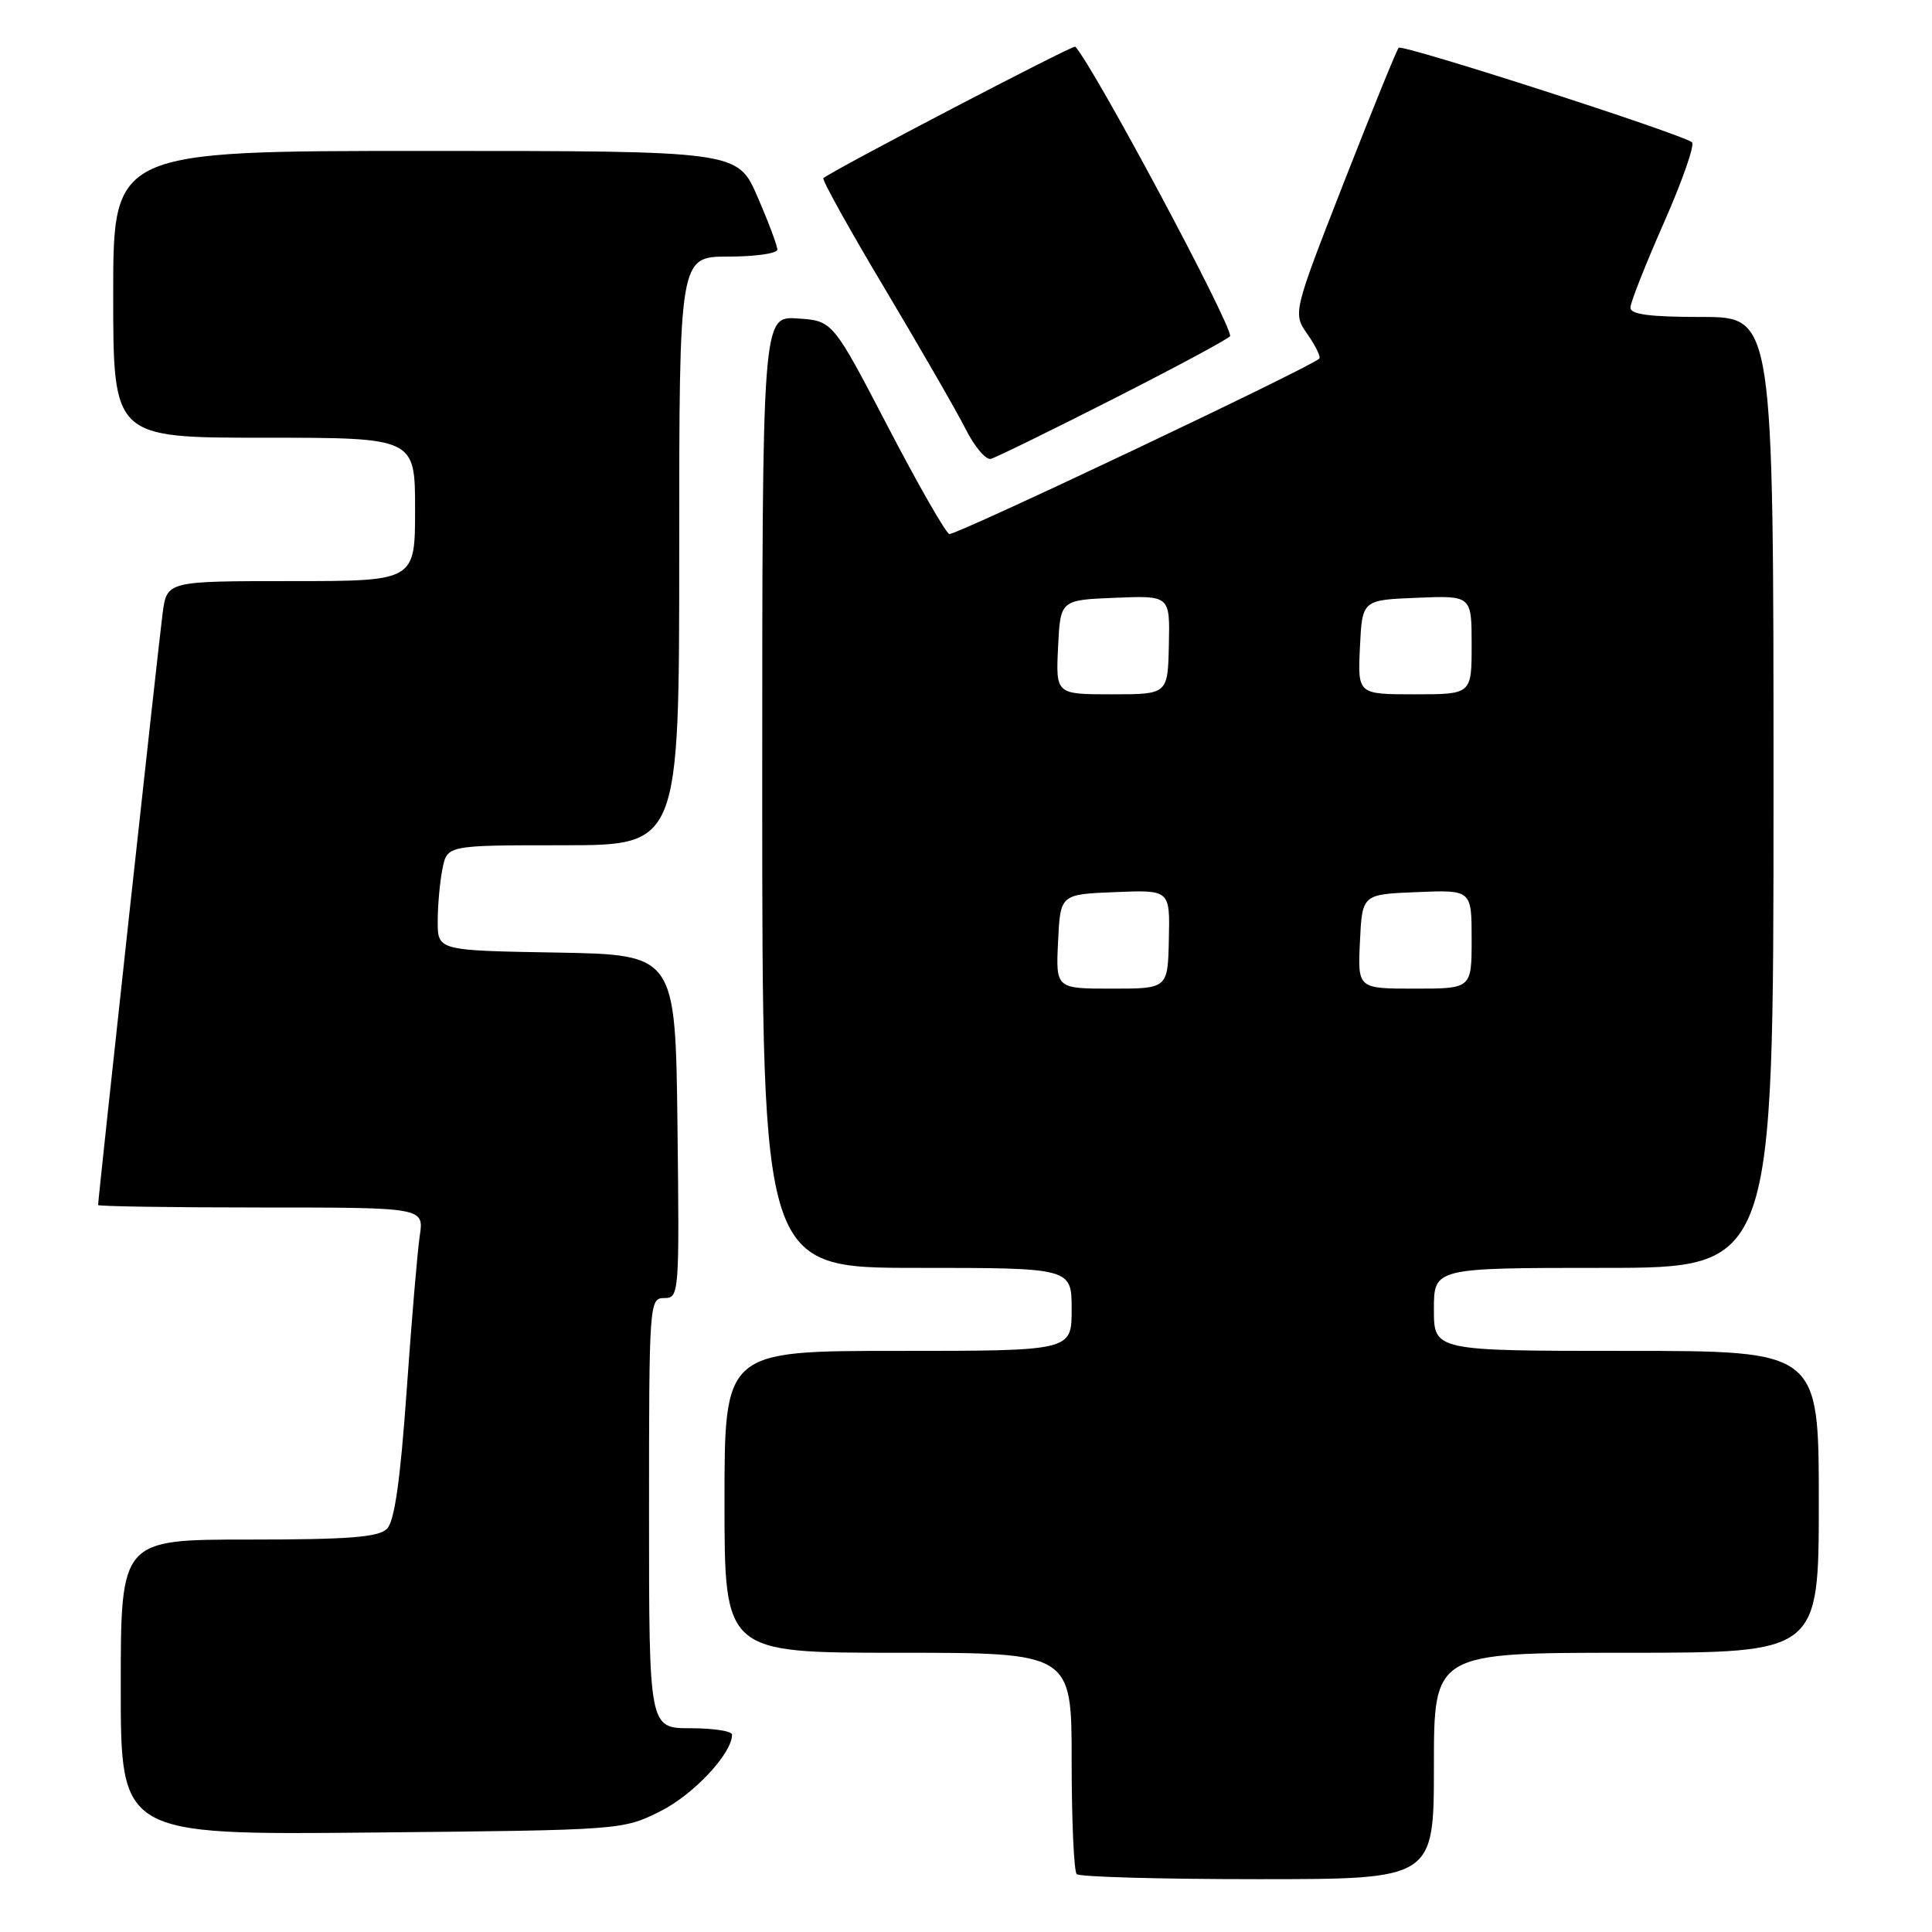 <?xml version="1.0" encoding="UTF-8" standalone="no"?>
<!DOCTYPE svg PUBLIC "-//W3C//DTD SVG 1.1//EN" "http://www.w3.org/Graphics/SVG/1.1/DTD/svg11.dtd" >
<svg xmlns="http://www.w3.org/2000/svg" xmlns:xlink="http://www.w3.org/1999/xlink" version="1.1" viewBox="0 0 256 256">
 <g >
 <path fill="currentColor"
d=" M 190.00 234.00 C 190.00 219.00 190.00 219.00 215.50 219.00 C 241.00 219.00 241.00 219.00 241.00 199.00 C 241.00 179.00 241.00 179.00 215.50 179.00 C 190.00 179.00 190.00 179.00 190.00 173.50 C 190.00 168.00 190.00 168.00 212.50 168.00 C 235.00 168.00 235.00 168.00 235.00 105.00 C 235.00 42.00 235.00 42.00 225.50 42.00 C 218.55 42.00 216.01 41.66 216.04 40.75 C 216.05 40.06 218.06 35.00 220.48 29.50 C 222.91 24.00 224.58 19.21 224.20 18.86 C 223.06 17.82 185.84 5.82 185.33 6.33 C 185.08 6.59 181.81 14.61 178.08 24.15 C 171.30 41.50 171.30 41.50 173.26 44.31 C 174.34 45.85 175.04 47.30 174.81 47.52 C 173.66 48.67 126.54 71.01 125.79 70.76 C 125.30 70.60 121.63 64.18 117.62 56.48 C 110.34 42.50 110.34 42.50 105.67 42.20 C 101.00 41.89 101.00 41.89 101.00 104.95 C 101.00 168.00 101.00 168.00 121.50 168.00 C 142.00 168.00 142.00 168.00 142.00 173.50 C 142.00 179.00 142.00 179.00 119.00 179.00 C 96.00 179.00 96.00 179.00 96.00 199.00 C 96.00 219.00 96.00 219.00 119.00 219.00 C 142.00 219.00 142.00 219.00 142.00 233.33 C 142.00 241.22 142.30 247.97 142.67 248.33 C 143.03 248.70 153.83 249.00 166.67 249.00 C 190.00 249.00 190.00 249.00 190.00 234.00 Z  M 87.50 240.00 C 91.90 237.80 97.00 232.35 97.00 229.85 C 97.00 229.38 94.53 229.00 91.50 229.00 C 86.00 229.00 86.00 229.00 86.00 200.50 C 86.00 172.58 86.04 172.00 88.02 172.00 C 89.99 172.00 90.03 171.49 89.77 149.25 C 89.50 126.50 89.50 126.50 73.75 126.22 C 58.00 125.95 58.00 125.95 58.00 122.10 C 58.00 119.98 58.28 116.84 58.63 115.12 C 59.25 112.00 59.25 112.00 74.62 112.00 C 90.00 112.00 90.00 112.00 90.00 73.00 C 90.00 34.00 90.00 34.00 96.50 34.00 C 100.08 34.00 103.00 33.58 103.00 33.07 C 103.00 32.55 101.82 29.40 100.37 26.07 C 97.74 20.00 97.74 20.00 56.37 20.00 C 15.00 20.00 15.00 20.00 15.00 39.00 C 15.00 58.00 15.00 58.00 35.00 58.00 C 55.00 58.00 55.00 58.00 55.00 67.50 C 55.00 77.00 55.00 77.00 38.56 77.00 C 22.12 77.00 22.12 77.00 21.55 81.25 C 21.05 84.94 13.00 158.78 13.00 159.67 C 13.00 159.85 22.71 160.00 34.59 160.00 C 56.18 160.00 56.18 160.00 55.62 163.75 C 55.31 165.81 54.53 175.08 53.88 184.33 C 53.04 196.21 52.27 201.59 51.27 202.58 C 50.16 203.69 46.19 204.00 32.93 204.00 C 16.00 204.00 16.00 204.00 16.00 223.57 C 16.00 243.14 16.00 243.14 49.25 242.82 C 82.42 242.50 82.51 242.49 87.50 240.00 Z  M 147.75 52.74 C 156.14 48.47 163.00 44.78 163.00 44.52 C 163.00 42.60 144.95 8.87 142.48 6.18 C 142.23 5.90 110.23 22.61 109.10 23.61 C 108.89 23.80 112.54 30.38 117.23 38.23 C 121.91 46.08 126.73 54.44 127.93 56.81 C 129.12 59.19 130.64 60.98 131.30 60.80 C 131.96 60.63 139.36 57.00 147.75 52.74 Z  M 140.20 124.75 C 140.50 118.50 140.50 118.50 147.76 118.21 C 155.03 117.91 155.03 117.91 154.88 124.46 C 154.74 131.00 154.74 131.00 147.32 131.00 C 139.90 131.00 139.90 131.00 140.20 124.75 Z  M 180.20 124.75 C 180.50 118.50 180.50 118.50 187.75 118.21 C 195.00 117.91 195.00 117.91 195.00 124.46 C 195.00 131.00 195.00 131.00 187.45 131.00 C 179.90 131.00 179.90 131.00 180.20 124.75 Z  M 140.20 85.75 C 140.50 79.50 140.50 79.50 147.76 79.21 C 155.03 78.91 155.03 78.91 154.88 85.46 C 154.74 92.00 154.74 92.00 147.32 92.00 C 139.90 92.00 139.90 92.00 140.20 85.75 Z  M 180.20 85.75 C 180.50 79.50 180.50 79.50 187.75 79.21 C 195.00 78.91 195.00 78.91 195.00 85.46 C 195.00 92.00 195.00 92.00 187.45 92.00 C 179.90 92.00 179.90 92.00 180.20 85.75 Z "/>
</g>
</svg>